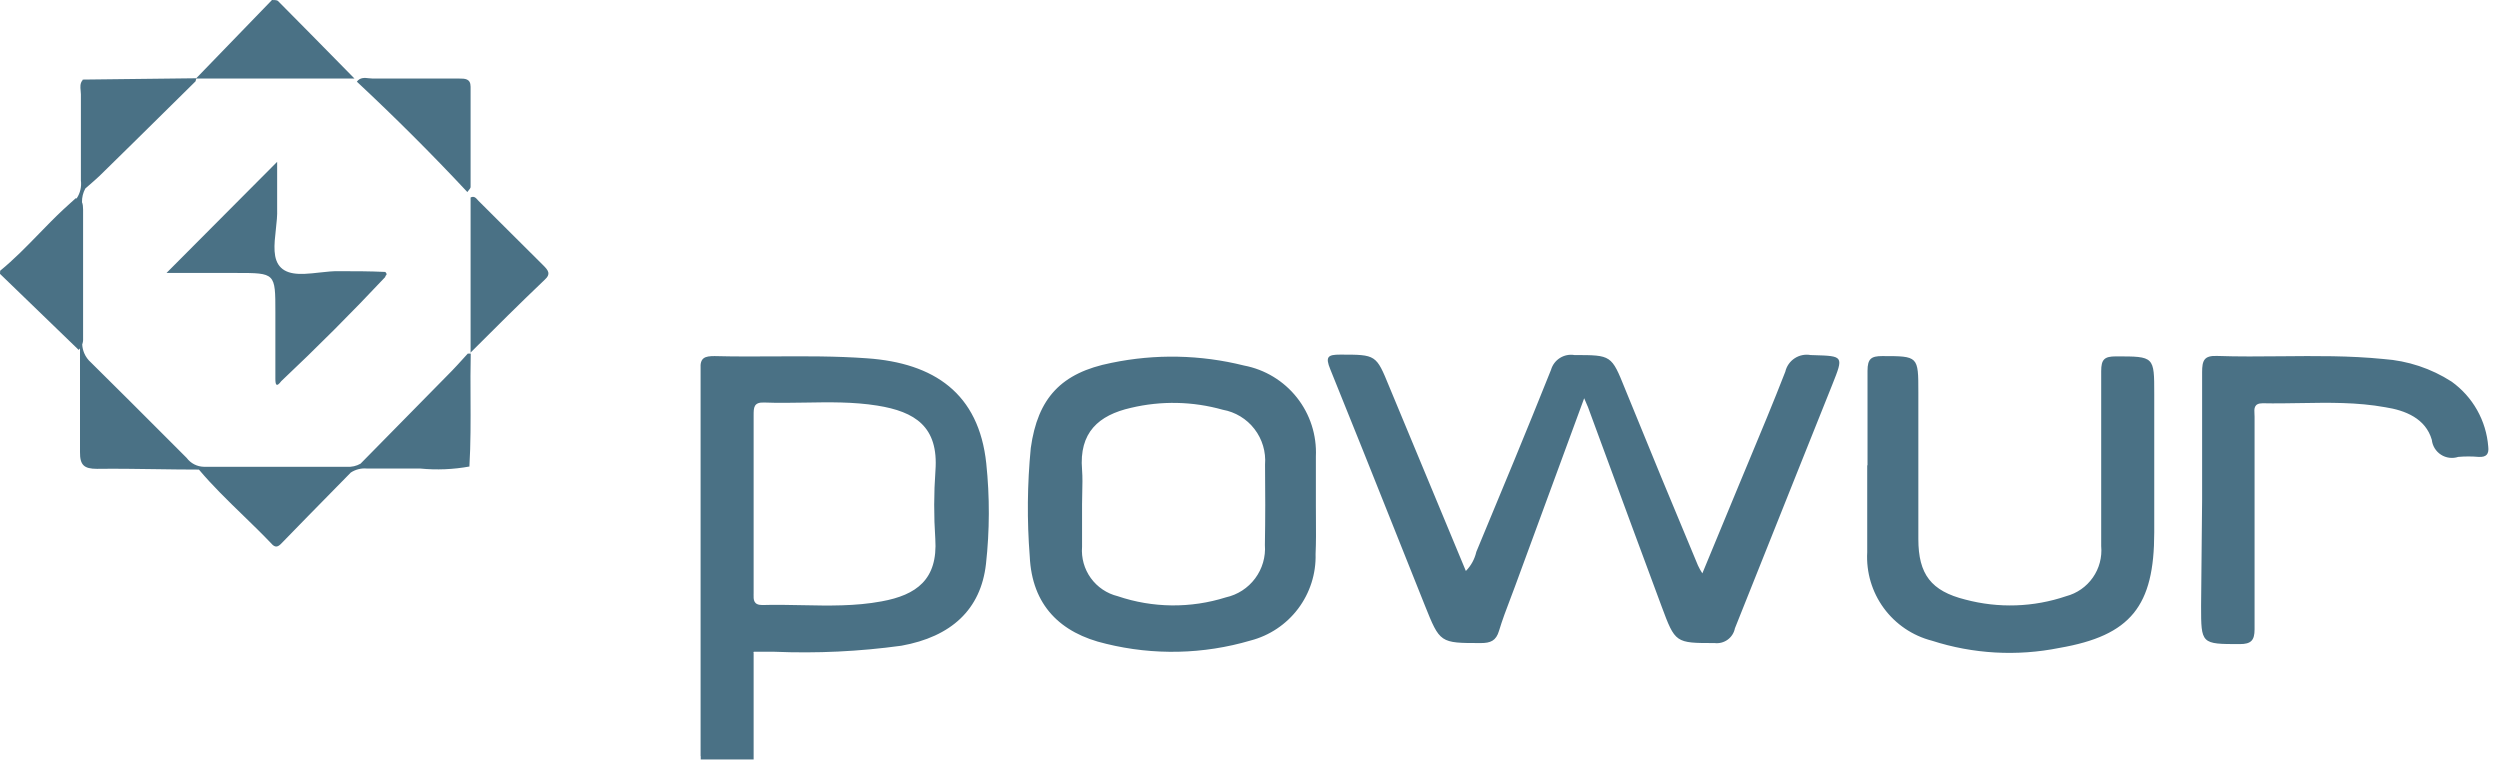 <svg width="168" height="52" viewBox="0 0 168 52" fill="none" xmlns="http://www.w3.org/2000/svg">
<path fill-rule="evenodd" clip-rule="evenodd" d="M13.193 5.279L13.139 5.467C12.599 5.999 12.06 6.532 11.52 7.065L11.52 7.065L11.52 7.065L11.519 7.066L11.518 7.067L11.518 7.067C9.909 8.656 8.299 10.247 6.683 11.826C6.446 12.049 6.208 12.255 5.97 12.461C5.891 12.53 5.812 12.598 5.733 12.668L5.733 12.668C5.579 12.951 5.503 13.269 5.51 13.59C5.574 13.731 5.579 13.908 5.583 14.073L5.584 14.114V22.751C5.592 22.885 5.571 23.02 5.525 23.146C5.535 23.348 5.581 23.547 5.66 23.734C5.761 23.972 5.915 24.184 6.109 24.355C7.835 26.058 9.548 27.773 11.259 29.486C11.688 29.915 12.116 30.345 12.545 30.773C12.68 30.954 12.854 31.102 13.055 31.205C13.256 31.308 13.478 31.364 13.703 31.368H23.317C23.635 31.39 23.952 31.317 24.228 31.16L24.228 31.16L30.367 24.92C30.611 24.669 30.846 24.409 31.082 24.149L31.082 24.149L31.082 24.149L31.082 24.149L31.082 24.149L31.082 24.149L31.082 24.149L31.082 24.149C31.2 24.02 31.317 23.89 31.436 23.761H31.634C31.61 24.755 31.615 25.757 31.62 26.766V26.766V26.766V26.766V26.766V26.766V26.766V26.766C31.627 28.281 31.634 29.808 31.545 31.336L31.555 31.348C30.461 31.548 29.345 31.594 28.238 31.486H24.664C24.281 31.449 23.897 31.544 23.575 31.754L23.557 31.755L23.565 31.764C23.179 32.158 22.793 32.551 22.407 32.943L22.406 32.944C21.239 34.132 20.072 35.32 18.911 36.518C18.674 36.766 18.486 36.825 18.228 36.518C17.608 35.867 16.964 35.243 16.322 34.62C15.302 33.63 14.284 32.644 13.367 31.556H13.377L13.377 31.556C12.414 31.556 11.451 31.542 10.488 31.528C9.163 31.509 7.839 31.489 6.515 31.506C5.644 31.506 5.367 31.249 5.376 30.377V23.513V23.414C5.349 23.449 5.319 23.482 5.287 23.514L0 18.403L0.01 18.195C0.943 17.431 1.779 16.572 2.616 15.711C3.148 15.164 3.68 14.617 4.238 14.094C4.397 13.94 4.564 13.793 4.729 13.646C4.851 13.538 4.972 13.431 5.089 13.322C5.119 13.325 5.147 13.329 5.174 13.335L5.159 13.322C5.392 12.968 5.49 12.543 5.436 12.123V6.339C5.436 6.259 5.428 6.177 5.419 6.094L5.419 6.094C5.395 5.847 5.37 5.592 5.555 5.38V5.348L13.188 5.259L18.277 0H18.277C18.416 0 18.594 0 18.674 0.059C20.167 1.562 21.652 3.072 23.242 4.689L23.822 5.279H13.193ZM31.406 12.906C29.02 10.35 26.535 7.874 23.98 5.487C24.207 5.193 24.503 5.226 24.788 5.259C24.877 5.269 24.965 5.279 25.05 5.279H30.852C31.248 5.279 31.624 5.279 31.624 5.834V12.579C31.611 12.649 31.553 12.72 31.494 12.79C31.463 12.829 31.431 12.867 31.406 12.906ZM47.09 50.81V51.038H50.644V43.838C50.63 43.842 50.617 43.846 50.604 43.85C50.614 43.841 50.624 43.831 50.635 43.821C50.645 43.813 50.654 43.806 50.664 43.798H52.04C54.892 43.916 57.748 43.78 60.575 43.392C63.922 42.788 65.912 40.965 66.258 37.895C66.506 35.654 66.513 33.392 66.278 31.15C65.783 26.425 62.763 24.395 58.268 24.078C56.181 23.927 54.093 23.938 52.006 23.95C50.677 23.957 49.349 23.964 48.02 23.929C47.377 23.929 47.03 24.029 47.08 24.781V50.81L47.09 50.81ZM106.457 26.762L101.803 39.42C101.706 39.684 101.605 39.948 101.505 40.212C101.228 40.939 100.952 41.665 100.734 42.391C100.536 43.065 100.16 43.214 99.506 43.214C96.764 43.214 96.764 43.214 95.744 40.668C95.079 39.006 94.416 37.343 93.752 35.679L93.751 35.676C92.311 32.065 90.868 28.448 89.397 24.821C89.041 23.959 89.239 23.83 90.071 23.83C92.477 23.83 92.477 23.83 93.357 25.983L93.368 26.009L98.506 38.37C98.856 38.015 99.099 37.569 99.209 37.083C100.902 33.012 102.596 28.941 104.229 24.851C104.324 24.521 104.537 24.238 104.828 24.055C105.118 23.872 105.465 23.803 105.804 23.86C108.289 23.86 108.289 23.86 109.208 26.14L109.219 26.168C110.83 30.13 112.457 34.072 114.101 37.994C114.187 38.179 114.286 38.358 114.398 38.529L116.804 32.715C117.025 32.182 117.247 31.649 117.469 31.117L117.47 31.115L117.47 31.114L117.47 31.114L117.47 31.114L117.47 31.114L117.47 31.114L117.47 31.114L117.471 31.113L117.471 31.113L117.471 31.113L117.471 31.113L117.471 31.113L117.471 31.113L117.471 31.113L117.471 31.112C118.322 29.073 119.172 27.036 119.972 24.979C120.057 24.609 120.282 24.287 120.599 24.078C120.916 23.87 121.302 23.792 121.675 23.86L121.885 23.866C122.883 23.896 123.385 23.911 123.545 24.153C123.708 24.399 123.516 24.879 123.13 25.847L123.101 25.92C122.342 27.82 121.579 29.725 120.816 31.63L120.816 31.631L120.814 31.635C119.398 35.172 117.982 38.71 116.586 42.223C116.526 42.531 116.351 42.803 116.098 42.987C115.844 43.171 115.53 43.252 115.219 43.214C112.586 43.214 112.576 43.214 111.655 40.737C110.308 37.119 108.98 33.513 107.645 29.889L107.643 29.883L107.641 29.879L107.64 29.877L107.64 29.877C107.329 29.031 107.017 28.184 106.705 27.337C106.697 27.319 106.688 27.299 106.677 27.277L106.677 27.277L106.677 27.277C106.637 27.189 106.575 27.054 106.457 26.762ZM125.497 24.92V31.269H125.477V37.112C125.403 38.453 125.795 39.778 126.588 40.862C127.38 41.945 128.524 42.72 129.824 43.055C132.59 43.947 135.539 44.114 138.388 43.541C143.2 42.709 144.765 40.728 144.765 35.775V26.455C144.765 25.213 144.765 24.587 144.451 24.271C144.133 23.949 143.489 23.949 142.19 23.949H142.19C141.408 23.949 141.2 24.157 141.2 24.94V36.696C141.269 37.446 141.071 38.196 140.639 38.812C140.208 39.429 139.571 39.873 138.844 40.064C136.658 40.807 134.302 40.886 132.071 40.292C129.774 39.717 128.913 38.598 128.913 36.221V26.366C128.913 23.93 128.913 23.929 126.487 23.929C125.754 23.929 125.497 24.098 125.497 24.92ZM147.982 33.576V25.009C147.982 24.216 148.121 23.89 148.973 23.919C150.418 23.969 151.866 23.955 153.314 23.941C155.603 23.919 157.894 23.897 160.181 24.127C161.805 24.24 163.375 24.761 164.745 25.643C165.449 26.147 166.035 26.799 166.461 27.554C166.887 28.308 167.143 29.147 167.21 30.011C167.27 30.506 167.092 30.734 166.567 30.704C166.109 30.664 165.648 30.664 165.191 30.704C164.998 30.767 164.794 30.786 164.593 30.76C164.392 30.734 164.2 30.664 164.03 30.553C163.86 30.443 163.717 30.296 163.611 30.124C163.505 29.951 163.439 29.757 163.418 29.555C163.002 28.119 161.636 27.574 160.289 27.366C158.396 27.023 156.487 27.055 154.581 27.088H154.581H154.581H154.581H154.581H154.581H154.581H154.58H154.58H154.58H154.58H154.58C153.736 27.102 152.893 27.117 152.052 27.099C151.457 27.099 151.479 27.468 151.5 27.815C151.503 27.878 151.507 27.941 151.507 28V34.775V42.292C151.507 43.035 151.27 43.283 150.517 43.283C147.913 43.283 147.913 43.283 147.913 40.708L147.982 33.576ZM31.624 23.712V13.272C31.854 13.157 31.975 13.295 32.089 13.424C32.112 13.45 32.135 13.476 32.159 13.5C32.735 14.073 33.31 14.647 33.885 15.221L33.886 15.222L33.888 15.225L33.889 15.225L33.891 15.227C34.756 16.091 35.622 16.957 36.495 17.818C36.832 18.155 37.05 18.403 36.594 18.809C34.911 20.413 33.268 22.048 31.644 23.672L31.624 23.712ZM18.901 25.613C18.575 26.049 18.505 25.861 18.505 25.455V20.968C18.505 18.343 18.505 18.343 15.892 18.343H11.188L18.624 10.875V14.025C18.643 14.466 18.589 14.951 18.536 15.432C18.423 16.442 18.312 17.437 18.882 17.987C19.178 18.273 19.591 18.381 20.061 18.403H20.471C20.794 18.39 21.133 18.352 21.472 18.314H21.472H21.472H21.472C21.944 18.261 22.416 18.209 22.842 18.224C23.832 18.224 24.822 18.224 25.892 18.274C25.892 18.274 25.991 18.383 25.981 18.432C25.974 18.468 25.941 18.503 25.909 18.539L25.909 18.539L25.909 18.539C25.899 18.55 25.889 18.561 25.88 18.571C25.89 18.578 25.901 18.585 25.911 18.591C23.641 21.007 21.304 23.348 18.901 25.613L18.901 25.613ZM62.852 36.211C63.031 38.955 61.575 39.985 59.248 40.411C57.479 40.742 55.683 40.705 53.887 40.668H53.887C52.999 40.65 52.112 40.632 51.228 40.658C50.626 40.658 50.634 40.293 50.642 39.925C50.643 39.906 50.643 39.887 50.644 39.868C50.644 39.844 50.644 39.82 50.644 39.797V33.854V27.911V27.911C50.644 27.396 50.644 27.02 51.357 27.049C52.271 27.085 53.185 27.069 54.1 27.054C55.723 27.026 57.346 26.998 58.961 27.257C61.486 27.663 63.08 28.664 62.862 31.625C62.753 33.152 62.75 34.684 62.852 36.211ZM88.427 30.674V33.953C88.427 34.25 88.429 34.547 88.431 34.845C88.437 35.641 88.443 36.439 88.407 37.231C88.443 38.553 88.029 39.847 87.234 40.903C86.439 41.959 85.31 42.714 84.031 43.045C80.872 43.974 77.525 44.049 74.328 43.263C71.249 42.55 69.347 40.668 69.199 37.39C69.009 34.966 69.033 32.53 69.268 30.11C69.734 26.742 71.318 25.049 74.684 24.385C77.63 23.772 80.676 23.833 83.595 24.563C85.001 24.829 86.264 25.593 87.152 26.716C88.04 27.839 88.492 29.244 88.427 30.674ZM84.346 38.869C84.828 38.222 85.061 37.422 85.001 36.617C85.031 34.834 85.031 33.012 85.011 31.219C85.079 30.362 84.825 29.51 84.3 28.829C83.775 28.148 83.016 27.687 82.169 27.535C80.158 26.968 78.035 26.923 76.001 27.406C73.823 27.901 72.506 29.06 72.714 31.566C72.753 32.08 72.74 32.594 72.727 33.112C72.721 33.371 72.714 33.632 72.714 33.893V36.746C72.655 37.493 72.863 38.238 73.302 38.846C73.741 39.453 74.382 39.885 75.11 40.064C77.463 40.862 80.008 40.89 82.377 40.143C83.165 39.969 83.864 39.517 84.346 38.869Z" fill="#4A7185"/>
</svg>
